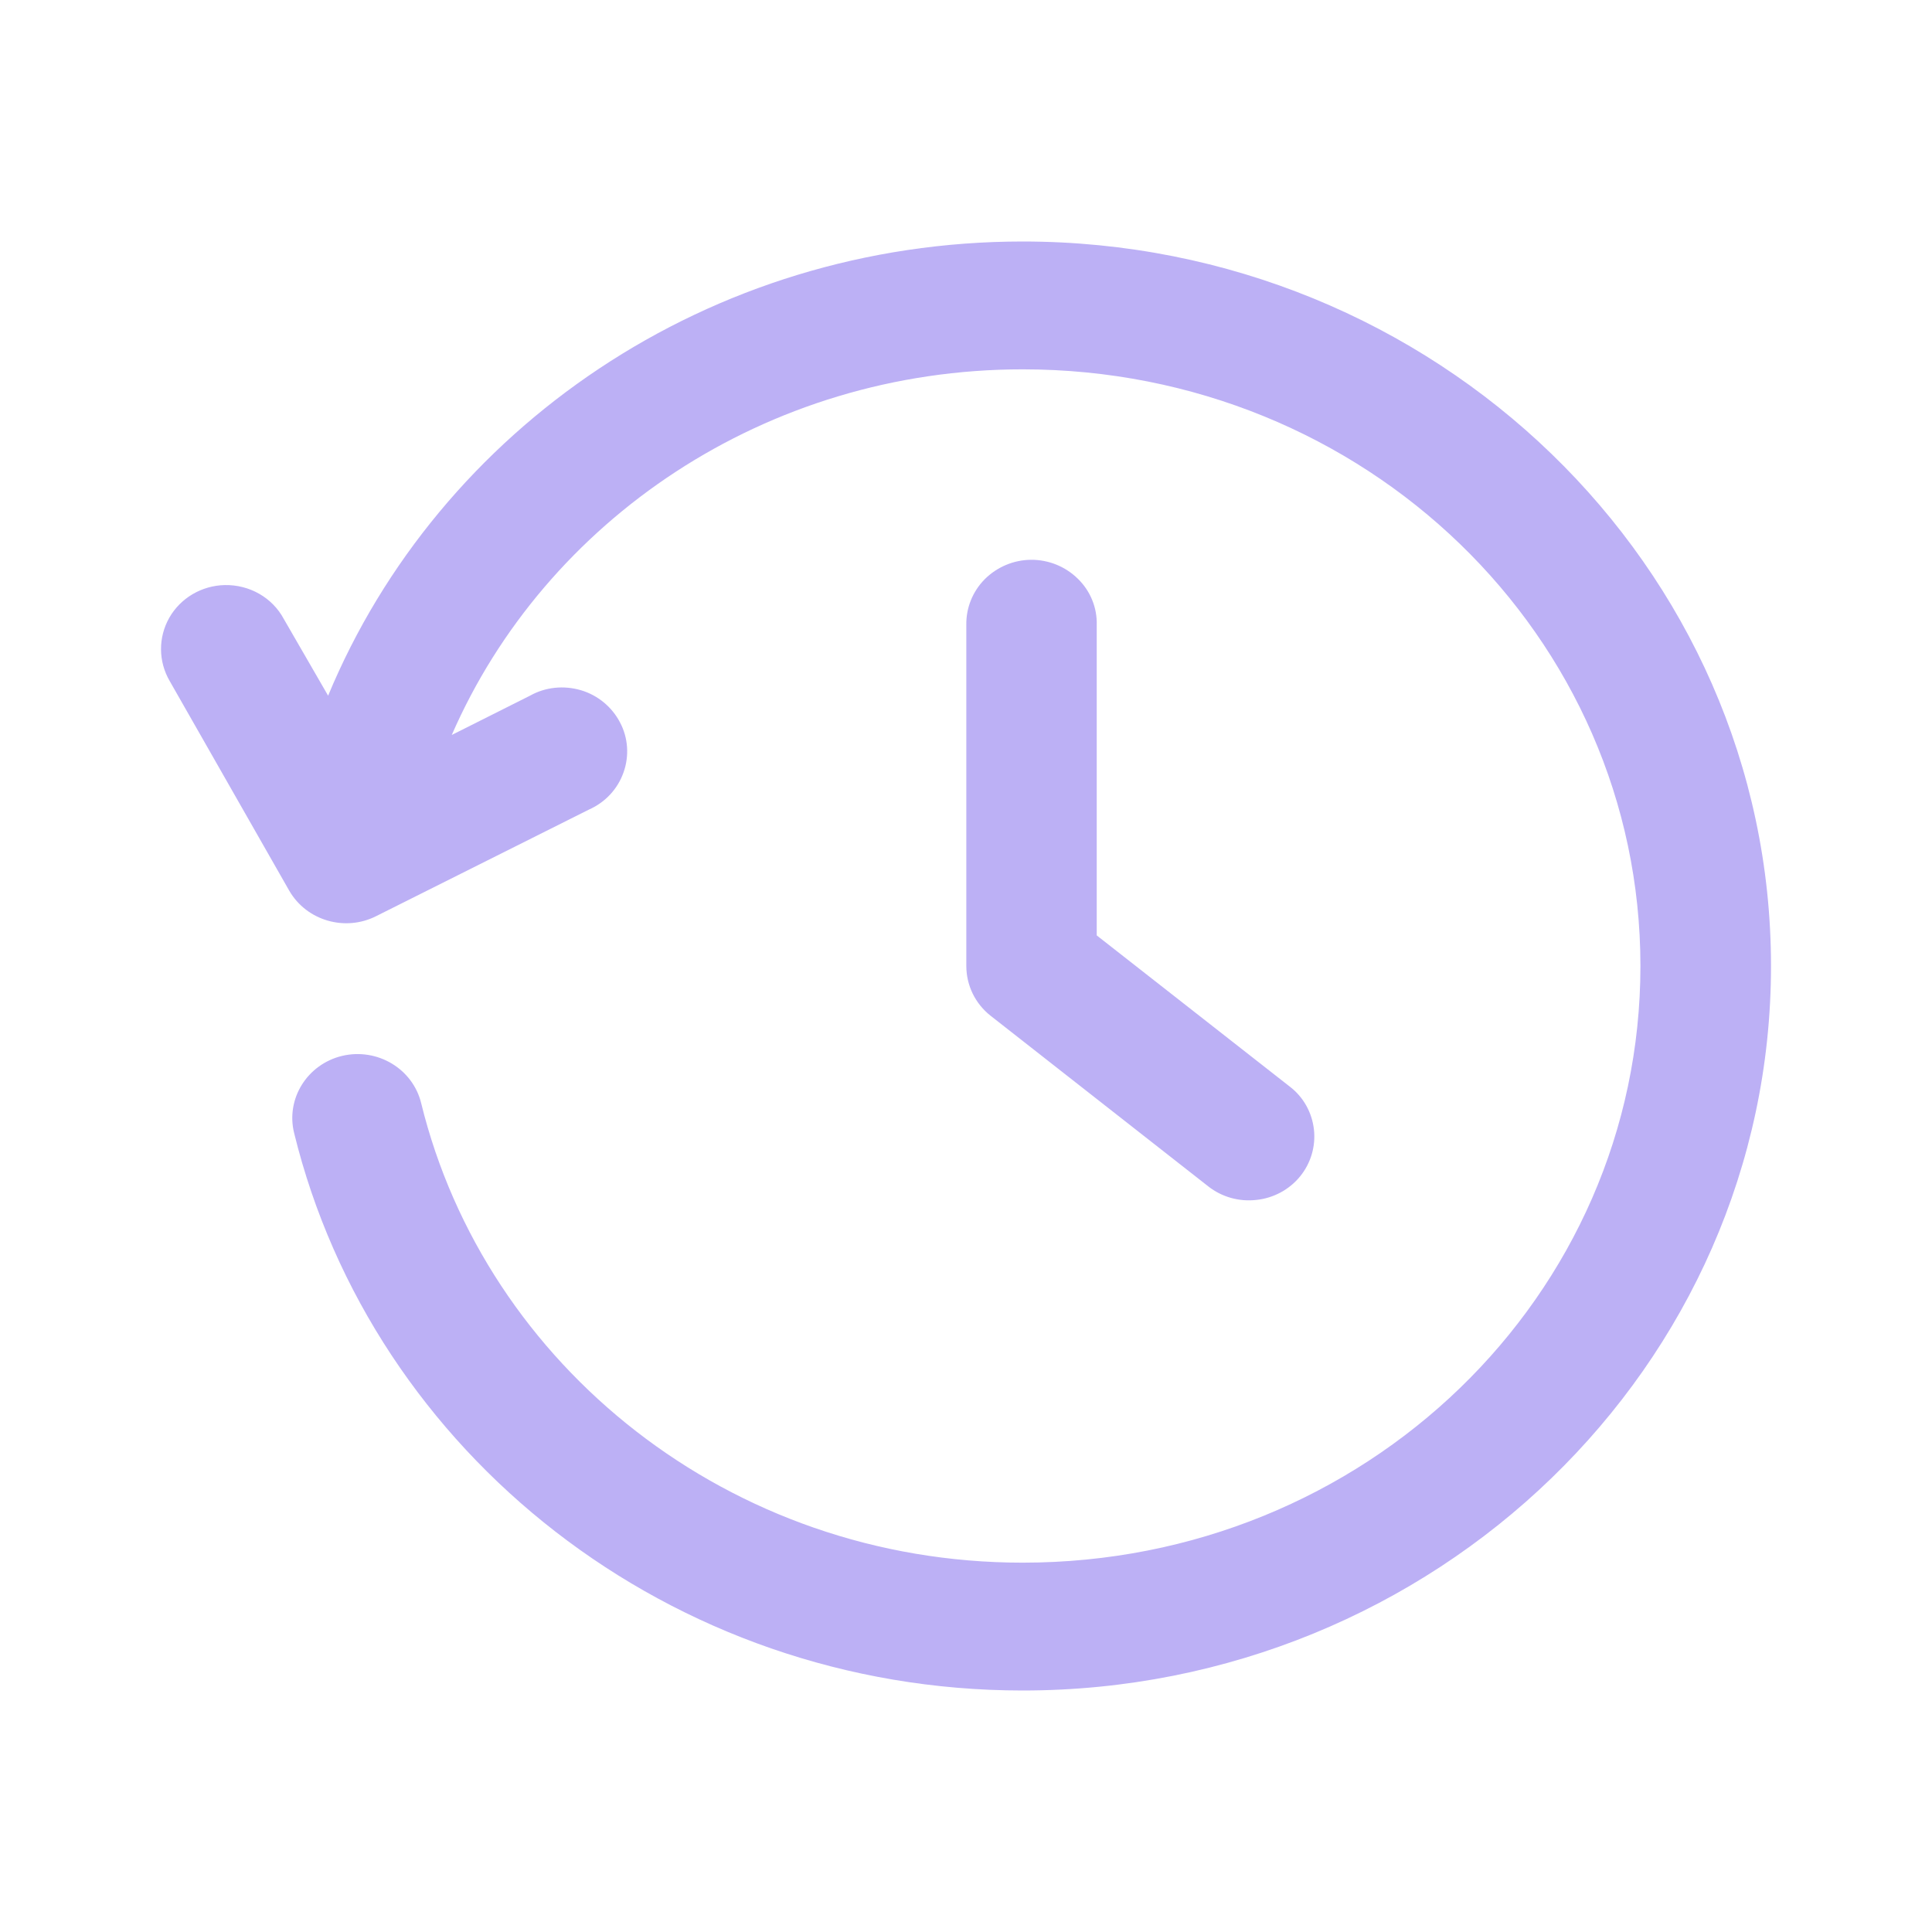 <svg width="12" height="12" viewBox="0 0 12 12" fill="none" xmlns="http://www.w3.org/2000/svg">
<g id="history-outline">
<path id="Union" d="M6.352 1.5C4.402 1.5 2.726 2.664 2.038 4.321L1.763 3.845C1.692 3.712 1.55 3.631 1.396 3.634C1.253 3.637 1.122 3.714 1.052 3.836C0.982 3.959 0.983 4.108 1.054 4.23L1.797 5.533C1.905 5.719 2.144 5.788 2.337 5.69L3.659 5.028C3.76 4.983 3.837 4.9 3.873 4.797C3.909 4.696 3.902 4.583 3.851 4.487C3.801 4.391 3.713 4.318 3.608 4.287C3.502 4.256 3.388 4.267 3.292 4.321L2.806 4.565C3.386 3.234 4.754 2.294 6.352 2.294C8.48 2.294 10.189 3.952 10.189 6C10.189 8.048 8.48 9.706 6.352 9.706C4.532 9.706 3.016 8.482 2.616 6.852C2.564 6.639 2.345 6.507 2.126 6.558C1.908 6.61 1.774 6.825 1.827 7.038C2.314 9.024 4.161 10.5 6.352 10.5C8.912 10.5 11 8.484 11 6C11 3.516 8.912 1.5 6.352 1.5ZM6.403 3.477C6.295 3.478 6.192 3.522 6.116 3.598C6.041 3.674 6 3.776 6.002 3.882V6C6.002 6.121 6.058 6.235 6.154 6.31L7.505 7.369C7.589 7.435 7.696 7.465 7.803 7.453C7.91 7.442 8.008 7.389 8.075 7.307C8.142 7.225 8.173 7.119 8.161 7.015C8.149 6.91 8.096 6.814 8.011 6.749L6.812 5.81V3.882C6.815 3.775 6.773 3.671 6.695 3.595C6.618 3.519 6.513 3.476 6.403 3.477Z" fill="#BCB0F5"/>
</g>
</svg>
